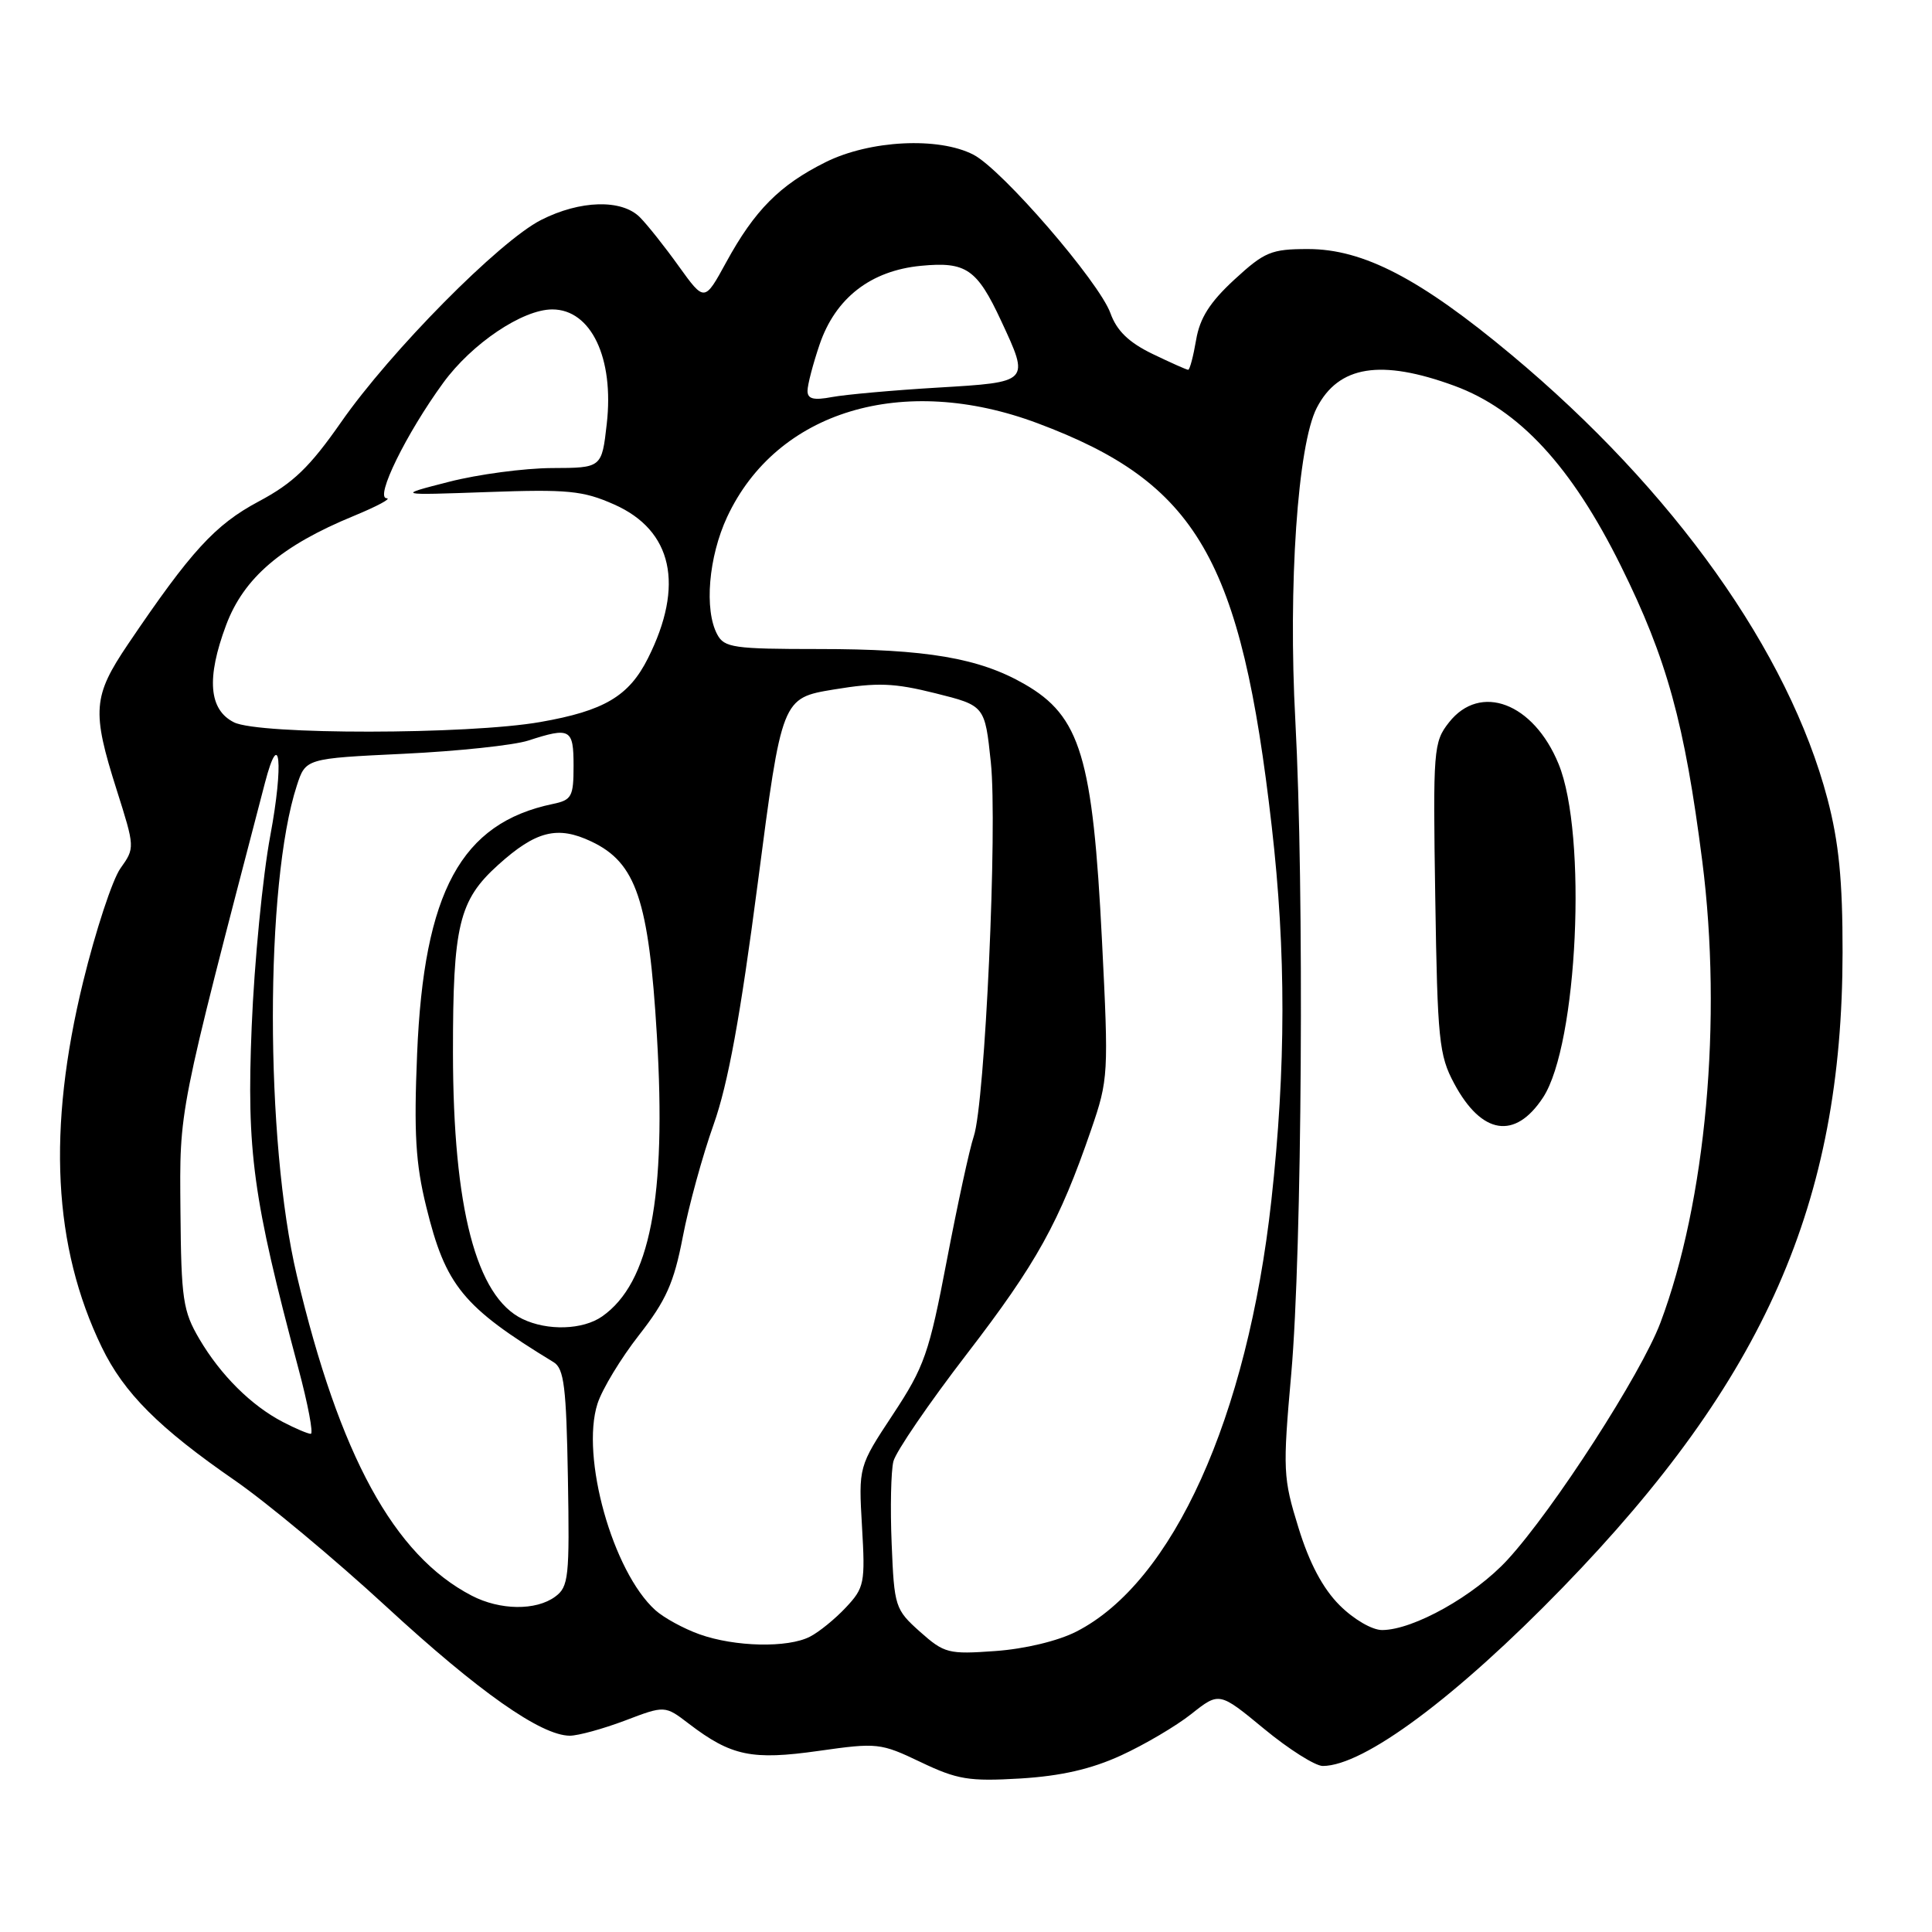 <?xml version="1.0" encoding="UTF-8" standalone="no"?>
<!DOCTYPE svg PUBLIC "-//W3C//DTD SVG 1.1//EN" "http://www.w3.org/Graphics/SVG/1.1/DTD/svg11.dtd" >
<svg xmlns="http://www.w3.org/2000/svg" xmlns:xlink="http://www.w3.org/1999/xlink" version="1.1" viewBox="0 0 256 256">
 <g >
 <path fill="currentColor"
d=" M 148.53 232.61 C 151.63 231.19 155.83 228.72 157.86 227.11 C 161.56 224.18 161.56 224.18 167.51 229.09 C 170.78 231.79 174.28 234.00 175.27 234.00 C 180.71 234.00 192.99 224.86 207.10 210.32 C 233.84 182.75 244.12 159.39 244.15 126.20 C 244.16 116.65 243.66 111.61 242.15 105.86 C 237.02 86.39 221.77 64.95 200.27 47.01 C 188.18 36.92 180.64 33.00 173.32 33.00 C 168.44 33.00 167.56 33.37 163.56 37.05 C 160.31 40.05 158.98 42.14 158.49 45.05 C 158.12 47.22 157.65 49.00 157.44 49.00 C 157.23 49.00 155.09 48.04 152.68 46.88 C 149.57 45.37 147.97 43.82 147.14 41.50 C 145.63 37.33 132.78 22.46 128.99 20.50 C 124.38 18.11 115.25 18.57 109.39 21.49 C 103.31 24.52 99.99 27.86 96.22 34.76 C 93.35 40.01 93.35 40.01 89.95 35.29 C 88.09 32.69 85.76 29.76 84.78 28.78 C 82.37 26.37 76.87 26.52 71.71 29.14 C 66.19 31.93 51.74 46.54 45.19 55.95 C 41.03 61.91 38.85 64.01 34.27 66.45 C 28.50 69.53 25.31 73.01 16.96 85.36 C 12.30 92.26 12.15 94.23 15.45 104.63 C 17.88 112.30 17.89 112.35 15.96 115.06 C 14.90 116.55 12.67 123.32 11.01 130.11 C 6.24 149.64 7.04 165.19 13.48 178.50 C 16.42 184.58 21.06 189.22 31.17 196.20 C 35.38 199.12 44.38 206.61 51.17 212.87 C 63.43 224.17 71.68 229.97 75.50 229.99 C 76.60 229.99 79.88 229.09 82.80 227.99 C 88.10 225.97 88.10 225.97 91.30 228.42 C 96.90 232.69 99.63 233.26 108.50 232.00 C 116.24 230.90 116.69 230.95 122.00 233.49 C 126.86 235.81 128.40 236.06 135.20 235.66 C 140.59 235.33 144.58 234.42 148.53 232.61 Z  M 121.90 216.21 C 118.60 213.26 118.49 212.90 118.15 204.56 C 117.95 199.83 118.06 194.91 118.38 193.64 C 118.70 192.36 123.08 185.95 128.11 179.41 C 137.39 167.34 140.36 161.97 144.59 149.67 C 146.87 143.03 146.91 142.34 146.02 124.67 C 144.80 100.32 143.17 94.90 135.74 90.64 C 129.74 87.19 122.76 86.00 108.49 86.00 C 97.23 86.00 95.97 85.82 95.04 84.07 C 93.29 80.81 93.89 73.78 96.35 68.50 C 102.91 54.45 119.64 49.40 137.48 56.08 C 158.63 63.99 164.45 74.01 168.51 109.49 C 170.42 126.12 170.40 141.48 168.46 159.08 C 165.28 187.85 155.42 209.66 142.63 216.19 C 140.19 217.44 135.80 218.49 131.90 218.77 C 125.66 219.22 125.13 219.08 121.90 216.21 Z  M 92.68 216.55 C 90.58 215.80 87.95 214.36 86.83 213.35 C 81.18 208.24 76.92 193.02 79.17 186.00 C 79.79 184.07 82.27 179.98 84.67 176.91 C 88.26 172.32 89.30 169.99 90.47 163.91 C 91.25 159.83 93.09 153.12 94.56 149.00 C 96.48 143.58 98.10 134.70 100.41 117.00 C 103.60 92.50 103.60 92.50 110.49 91.36 C 116.27 90.41 118.45 90.49 123.94 91.86 C 130.50 93.50 130.50 93.50 131.29 101.00 C 132.19 109.55 130.52 146.16 129.03 150.57 C 128.48 152.18 126.88 159.57 125.46 167.00 C 123.11 179.33 122.49 181.10 118.32 187.42 C 113.76 194.33 113.76 194.33 114.22 202.28 C 114.66 209.76 114.53 210.39 112.09 212.99 C 110.67 214.51 108.52 216.26 107.32 216.87 C 104.39 218.38 97.38 218.23 92.68 216.55 Z  M 177.50 212.70 C 175.29 210.49 173.50 207.13 172.06 202.45 C 170.01 195.84 169.96 194.84 171.10 182.00 C 172.53 165.76 172.83 117.67 171.64 95.50 C 170.67 77.59 171.95 58.93 174.48 54.04 C 177.37 48.44 182.97 47.55 192.71 51.12 C 201.29 54.27 208.24 61.79 214.78 75.00 C 220.88 87.31 223.22 95.81 225.56 114.11 C 228.24 135.10 226.05 159.23 220.01 175.28 C 217.46 182.04 205.88 200.00 199.76 206.67 C 195.38 211.44 187.30 215.97 183.15 215.99 C 181.82 216.00 179.37 214.57 177.50 212.70 Z  M 204.47 145.41 C 209.05 138.41 210.35 110.55 206.52 101.23 C 203.20 93.13 196.14 90.46 192.00 95.72 C 189.94 98.34 189.87 99.26 190.18 118.97 C 190.47 137.79 190.68 139.84 192.68 143.56 C 196.32 150.37 200.76 151.07 204.47 145.41 Z  M 62.50 211.43 C 52.20 206.09 44.99 192.88 39.33 169.00 C 35.10 151.16 35.10 117.04 39.33 104.10 C 40.50 100.50 40.50 100.50 53.50 99.88 C 60.65 99.54 68.07 98.75 69.99 98.13 C 75.57 96.32 76.00 96.56 76.00 101.48 C 76.00 105.56 75.76 106.01 73.25 106.53 C 61.10 109.06 56.16 118.14 55.27 139.63 C 54.83 150.14 55.07 154.18 56.48 159.90 C 59.05 170.39 61.32 173.16 73.36 180.50 C 74.74 181.34 75.04 183.79 75.25 195.82 C 75.48 209.01 75.35 210.26 73.56 211.57 C 71.02 213.44 66.25 213.38 62.50 211.43 Z  M 37.50 188.43 C 33.31 186.26 29.24 182.22 26.42 177.43 C 24.24 173.72 24.01 172.17 23.91 160.43 C 23.80 146.71 23.51 148.19 35.11 103.72 C 37.09 96.12 37.60 101.18 35.82 110.70 C 34.81 116.09 33.70 127.49 33.35 136.03 C 32.67 152.63 33.50 158.68 39.52 181.25 C 40.81 186.06 41.55 190.00 41.18 189.99 C 40.81 189.99 39.15 189.29 37.50 188.43 Z  M 69.23 174.77 C 63.10 171.82 60.04 160.08 60.02 139.50 C 60.01 122.63 60.80 119.31 65.99 114.62 C 71.01 110.09 73.87 109.37 78.37 111.51 C 84.30 114.32 85.97 119.28 87.04 137.20 C 88.33 158.70 86.13 169.99 79.79 174.43 C 77.24 176.22 72.55 176.37 69.23 174.77 Z  M 31.00 95.71 C 27.67 94.04 27.33 89.86 29.96 82.83 C 32.31 76.56 37.29 72.30 46.91 68.35 C 49.98 67.08 51.93 66.04 51.23 66.02 C 49.64 65.99 53.83 57.45 58.72 50.74 C 62.51 45.53 69.24 41.00 73.18 41.00 C 78.32 41.00 81.39 47.44 80.40 56.15 C 79.74 62.00 79.74 62.00 73.12 62.02 C 69.48 62.04 63.35 62.85 59.50 63.84 C 52.50 65.63 52.50 65.63 64.59 65.20 C 75.23 64.82 77.24 65.01 81.37 66.84 C 89.12 70.27 90.72 77.56 85.85 87.24 C 83.33 92.25 80.06 94.19 71.60 95.67 C 62.04 97.35 34.31 97.38 31.00 95.71 Z  M 107.00 51.79 C 107.00 51.00 107.72 48.24 108.60 45.65 C 110.70 39.49 115.37 35.86 122.04 35.22 C 128.01 34.65 129.45 35.63 132.65 42.50 C 136.46 50.68 136.51 50.63 124.25 51.36 C 118.34 51.71 112.04 52.28 110.25 52.61 C 107.81 53.07 107.00 52.87 107.00 51.79 Z "/>
</g>
</svg>